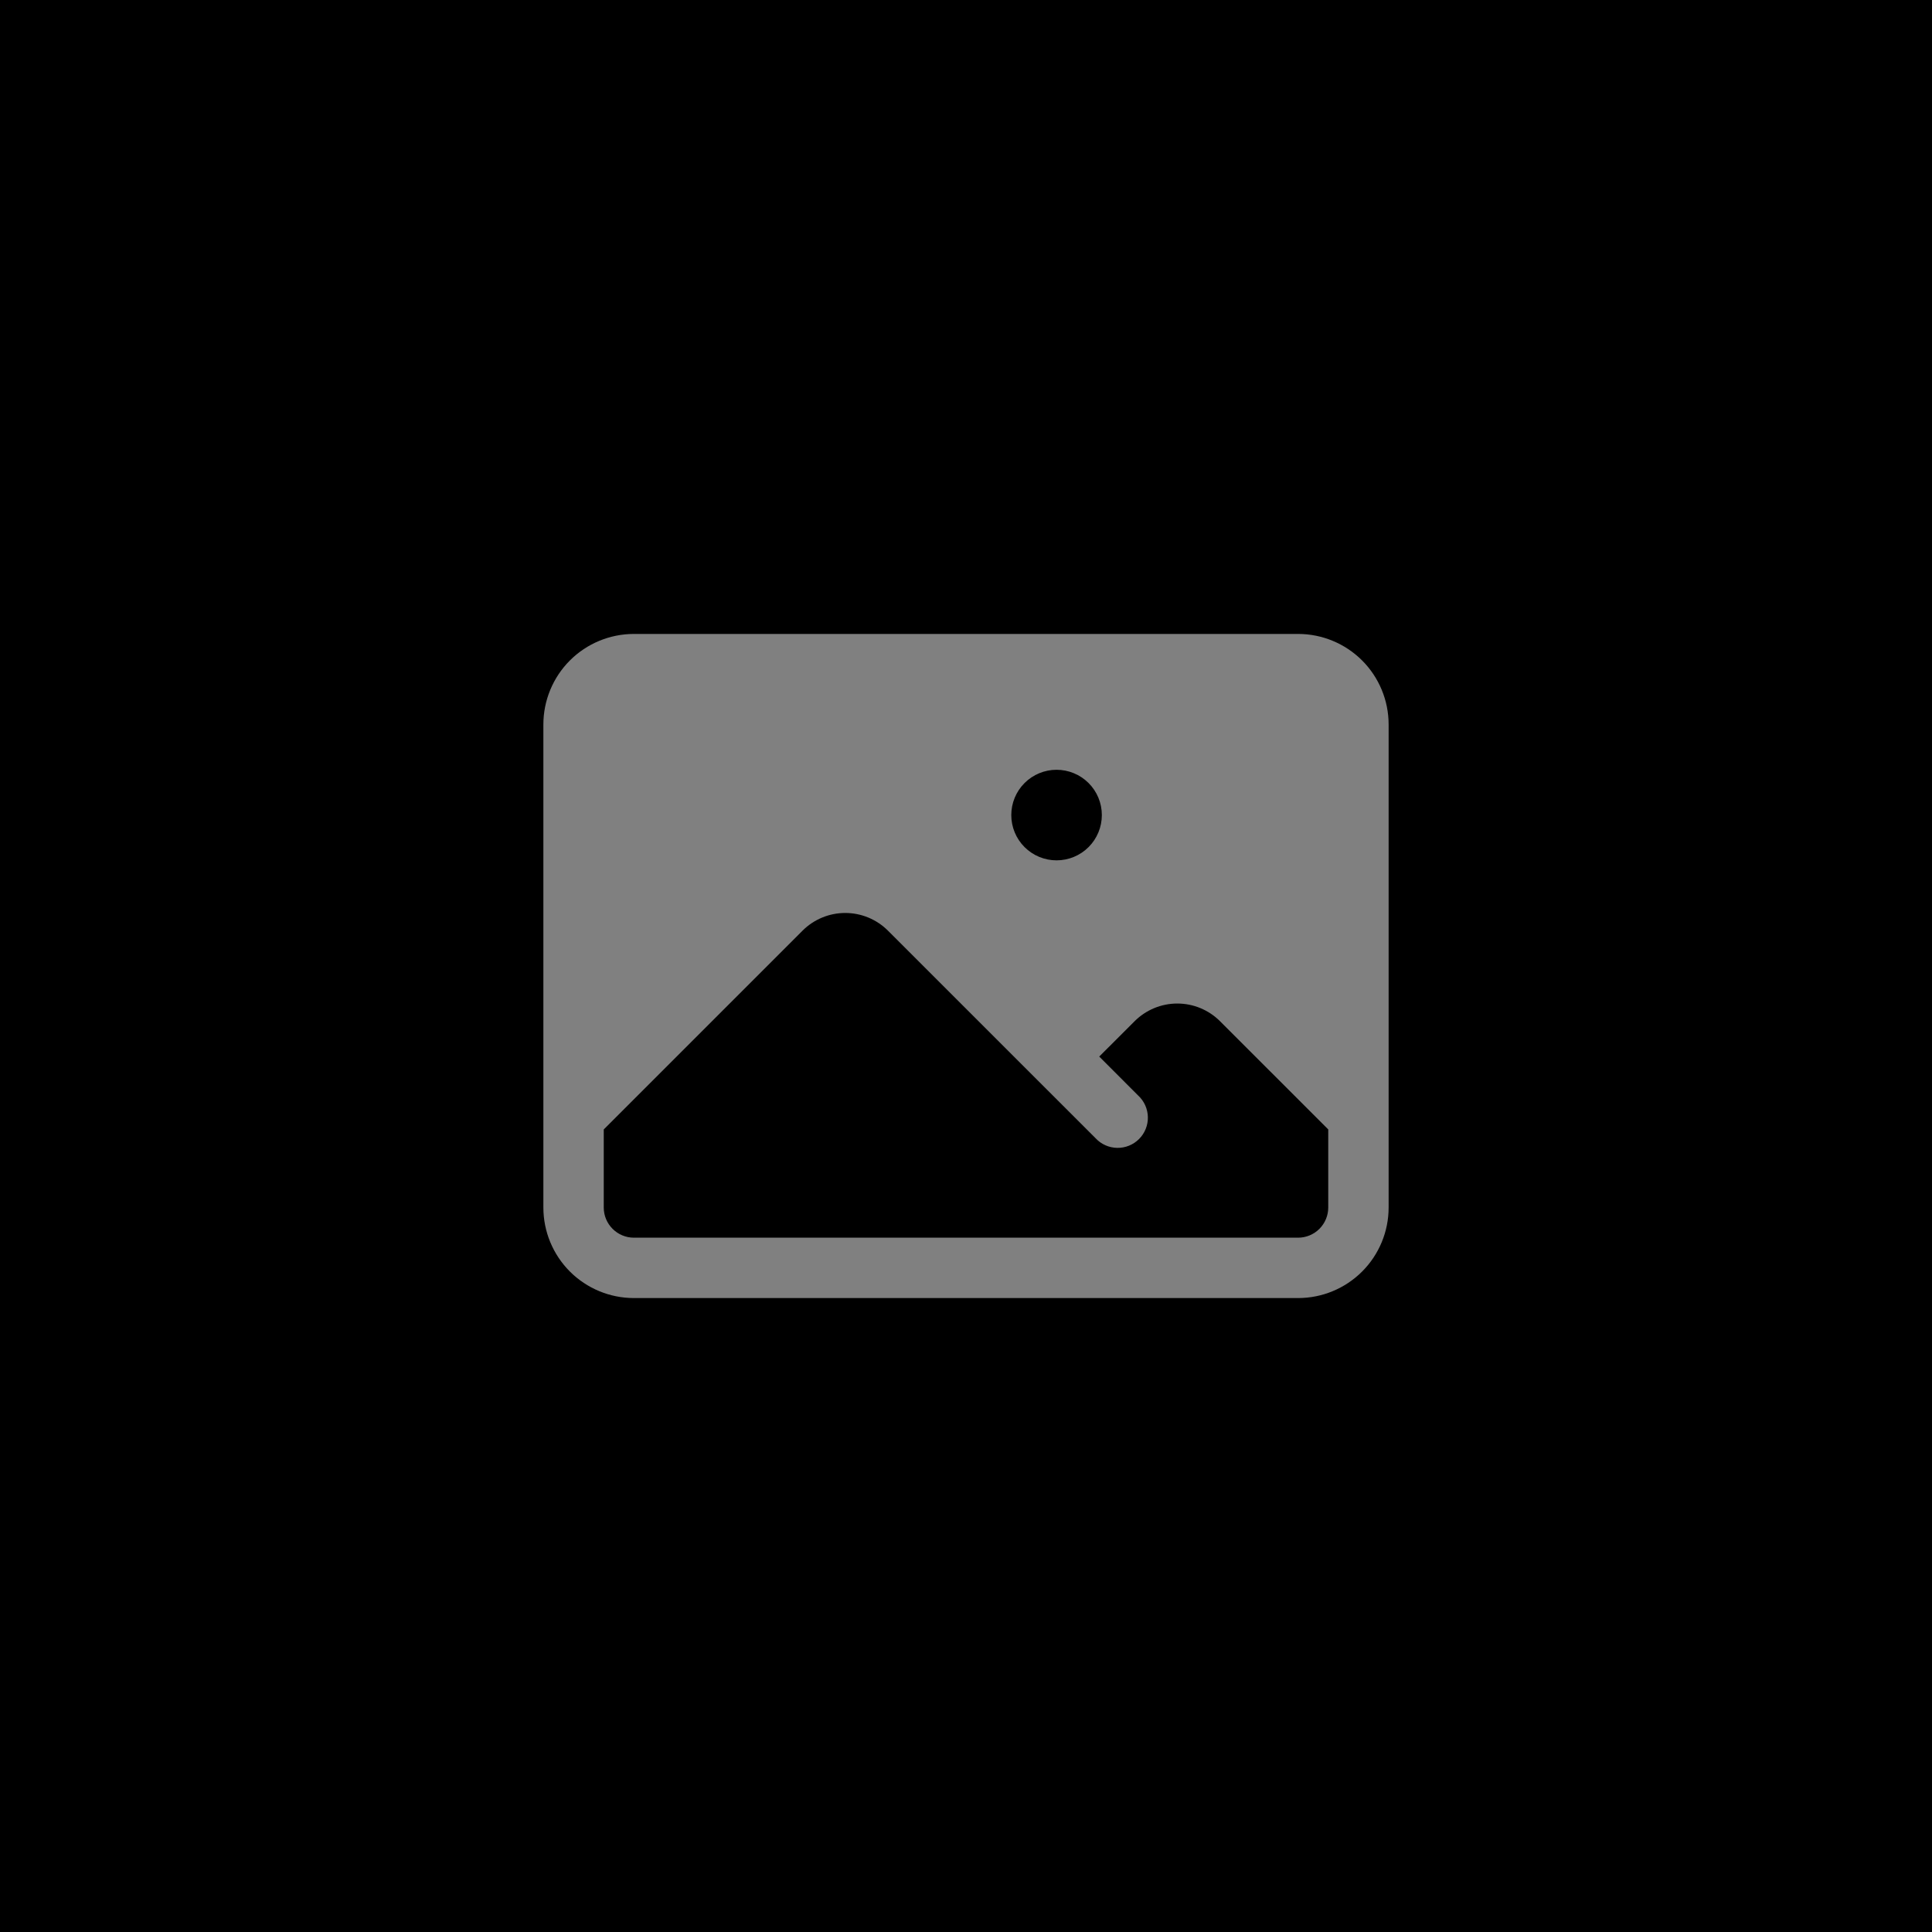 <svg width="80" height="80" viewBox="0 0 80 80" fill="none" xmlns="http://www.w3.org/2000/svg">
<rect width="80" height="80" fill="black"/>
<g opacity="0.5">
<path fill-rule="evenodd" clip-rule="evenodd" d="M22.5 30C22.5 29.005 22.895 28.052 23.598 27.348C24.302 26.645 25.255 26.25 26.25 26.25H53.75C54.745 26.25 55.698 26.645 56.402 27.348C57.105 28.052 57.5 29.005 57.5 30V50C57.5 50.995 57.105 51.948 56.402 52.652C55.698 53.355 54.745 53.75 53.75 53.75H26.25C25.255 53.75 24.302 53.355 23.598 52.652C22.895 51.948 22.5 50.995 22.5 50V30ZM25 46.767V50C25 50.69 25.56 51.25 26.25 51.25H53.75C54.081 51.25 54.4 51.118 54.634 50.884C54.868 50.65 55 50.331 55 50V46.767L50.517 42.285C50.048 41.817 49.413 41.554 48.75 41.554C48.087 41.554 47.452 41.817 46.983 42.285L45.517 43.75L47.133 45.367C47.256 45.481 47.355 45.619 47.423 45.772C47.491 45.926 47.528 46.091 47.531 46.259C47.534 46.427 47.503 46.594 47.44 46.749C47.377 46.905 47.284 47.046 47.165 47.165C47.046 47.284 46.905 47.377 46.749 47.44C46.594 47.503 46.427 47.534 46.259 47.531C46.091 47.528 45.926 47.491 45.772 47.423C45.619 47.355 45.481 47.256 45.367 47.133L36.767 38.535C36.298 38.067 35.663 37.804 35 37.804C34.337 37.804 33.702 38.067 33.233 38.535L25 46.768V46.767ZM41.875 33.75C41.875 33.253 42.072 32.776 42.424 32.424C42.776 32.072 43.253 31.875 43.75 31.875C44.247 31.875 44.724 32.072 45.076 32.424C45.428 32.776 45.625 33.253 45.625 33.75C45.625 34.247 45.428 34.724 45.076 35.076C44.724 35.428 44.247 35.625 43.75 35.625C43.253 35.625 42.776 35.428 42.424 35.076C42.072 34.724 41.875 34.247 41.875 33.75Z" fill="white"/>
</g>
</svg>
